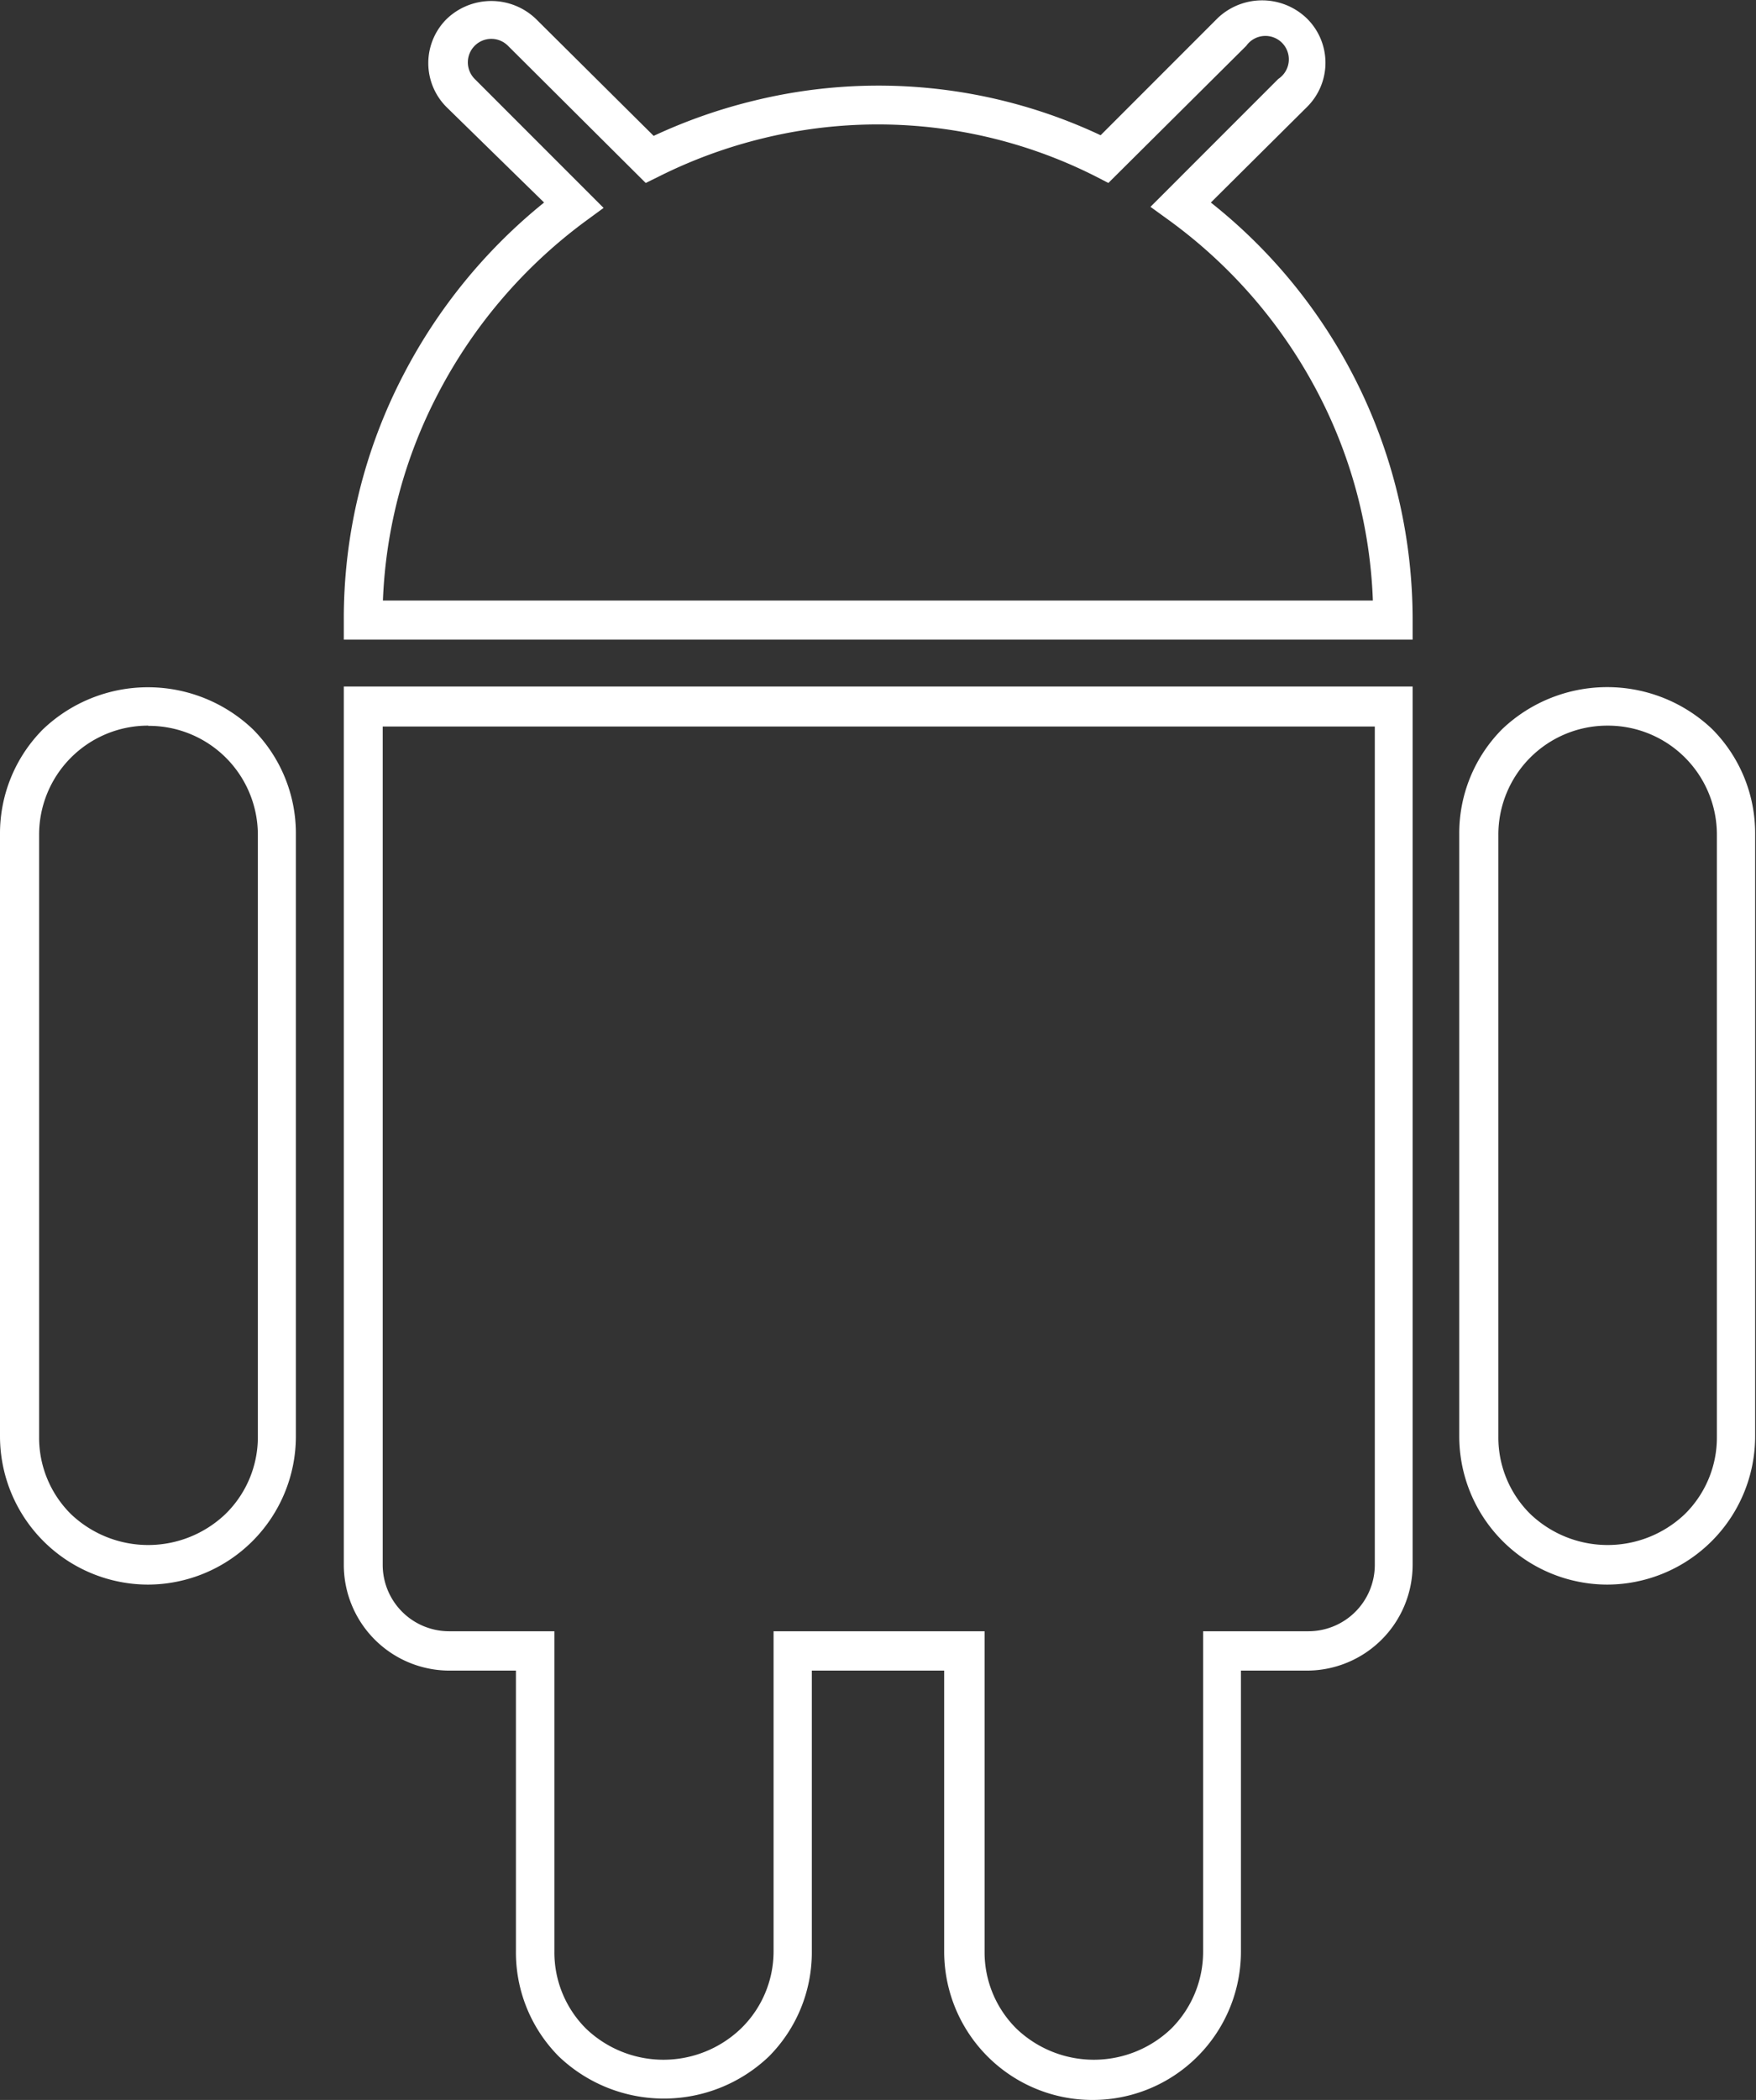 <svg xmlns="http://www.w3.org/2000/svg" viewBox="0 0 81.72 97.67"><rect x="0" y="0" width="81.72" height="97.67" fill="#333333" stroke="none"/><defs><style>.cls-1{fill:#fff;}</style></defs><title>3</title><g id="Слой_2" data-name="Слой 2"><g id="Слой_1-2" data-name="Слой 1"><path class="cls-1" d="M50.84,97.67a6.9,6.9,0,0,1-6.9-6.91V77.7H37.78V90.76a6.86,6.86,0,0,1-2,4.89,7.08,7.08,0,0,1-9.77,0,6.86,6.86,0,0,1-2-4.89V77.7H20.89A4.92,4.92,0,0,1,16,72.79V31.93H65.74V72.79a4.92,4.92,0,0,1-4.91,4.91H57.75V90.76a6.9,6.9,0,0,1-6.91,6.91ZM36,75.87h9.82v14.9a5,5,0,0,0,1.49,3.59,5.21,5.21,0,0,0,7.19,0,5.05,5.05,0,0,0,1.49-3.59V75.87h4.91a3.09,3.09,0,0,0,3.08-3.08v-39H17.81v39a3.09,3.09,0,0,0,3.08,3.08H25.8v14.9a5,5,0,0,0,1.48,3.59,5.21,5.21,0,0,0,7.19,0A5,5,0,0,0,36,90.76ZM74.81,73.7a6.9,6.9,0,0,1-6.9-6.91v-28a6.86,6.86,0,0,1,2-4.88,7.09,7.09,0,0,1,9.77,0,6.86,6.86,0,0,1,2,4.88v28a6.9,6.9,0,0,1-6.91,6.91Zm0-39.95a5.07,5.07,0,0,0-5.08,5.08v28a5,5,0,0,0,1.49,3.59,5.21,5.21,0,0,0,7.19,0,5,5,0,0,0,1.49-3.59v-28a5.07,5.07,0,0,0-5.08-5.08ZM6.9,73.7A6.9,6.9,0,0,1,0,66.8v-28a6.86,6.86,0,0,1,2-4.88,7.08,7.08,0,0,1,9.77,0,6.86,6.86,0,0,1,2,4.88v28A6.9,6.9,0,0,1,6.9,73.7Zm0-39.95a5.07,5.07,0,0,0-5.08,5.08v28a5,5,0,0,0,1.48,3.59,5.21,5.21,0,0,0,7.19,0A5,5,0,0,0,12,66.8v-28A5.07,5.07,0,0,0,6.9,33.76Zm58.84-4H16v-.91a24.53,24.53,0,0,1,2.78-11.42,25.18,25.18,0,0,1,6.54-8L20.8,5a2.89,2.89,0,0,1,0-4.13,3,3,0,0,1,4.13,0l5.49,5.45a24.9,24.9,0,0,1,4.68-1.64A24.31,24.31,0,0,1,51.22,6.29L56.67.84a3,3,0,0,1,4.13,0A2.89,2.89,0,0,1,60.8,5L56.35,9.42a24.74,24.74,0,0,1,9.39,19.43ZM17.82,27.93H63.89a22.6,22.6,0,0,0-2.57-9.68,23.19,23.19,0,0,0-6.91-8l-.87-.63,5.95-5.95A1.09,1.09,0,1,0,58,2.13L51.58,8.51,51,8.21A22.46,22.46,0,0,0,35.52,6.43a22.89,22.89,0,0,0-4.88,1.79l-.59.29L23.64,2.13a1.09,1.09,0,1,0-1.55,1.54l6,6-.86.63a23.38,23.38,0,0,0-6.84,8A22.68,22.68,0,0,0,17.82,27.93Z"/></g></g></svg>